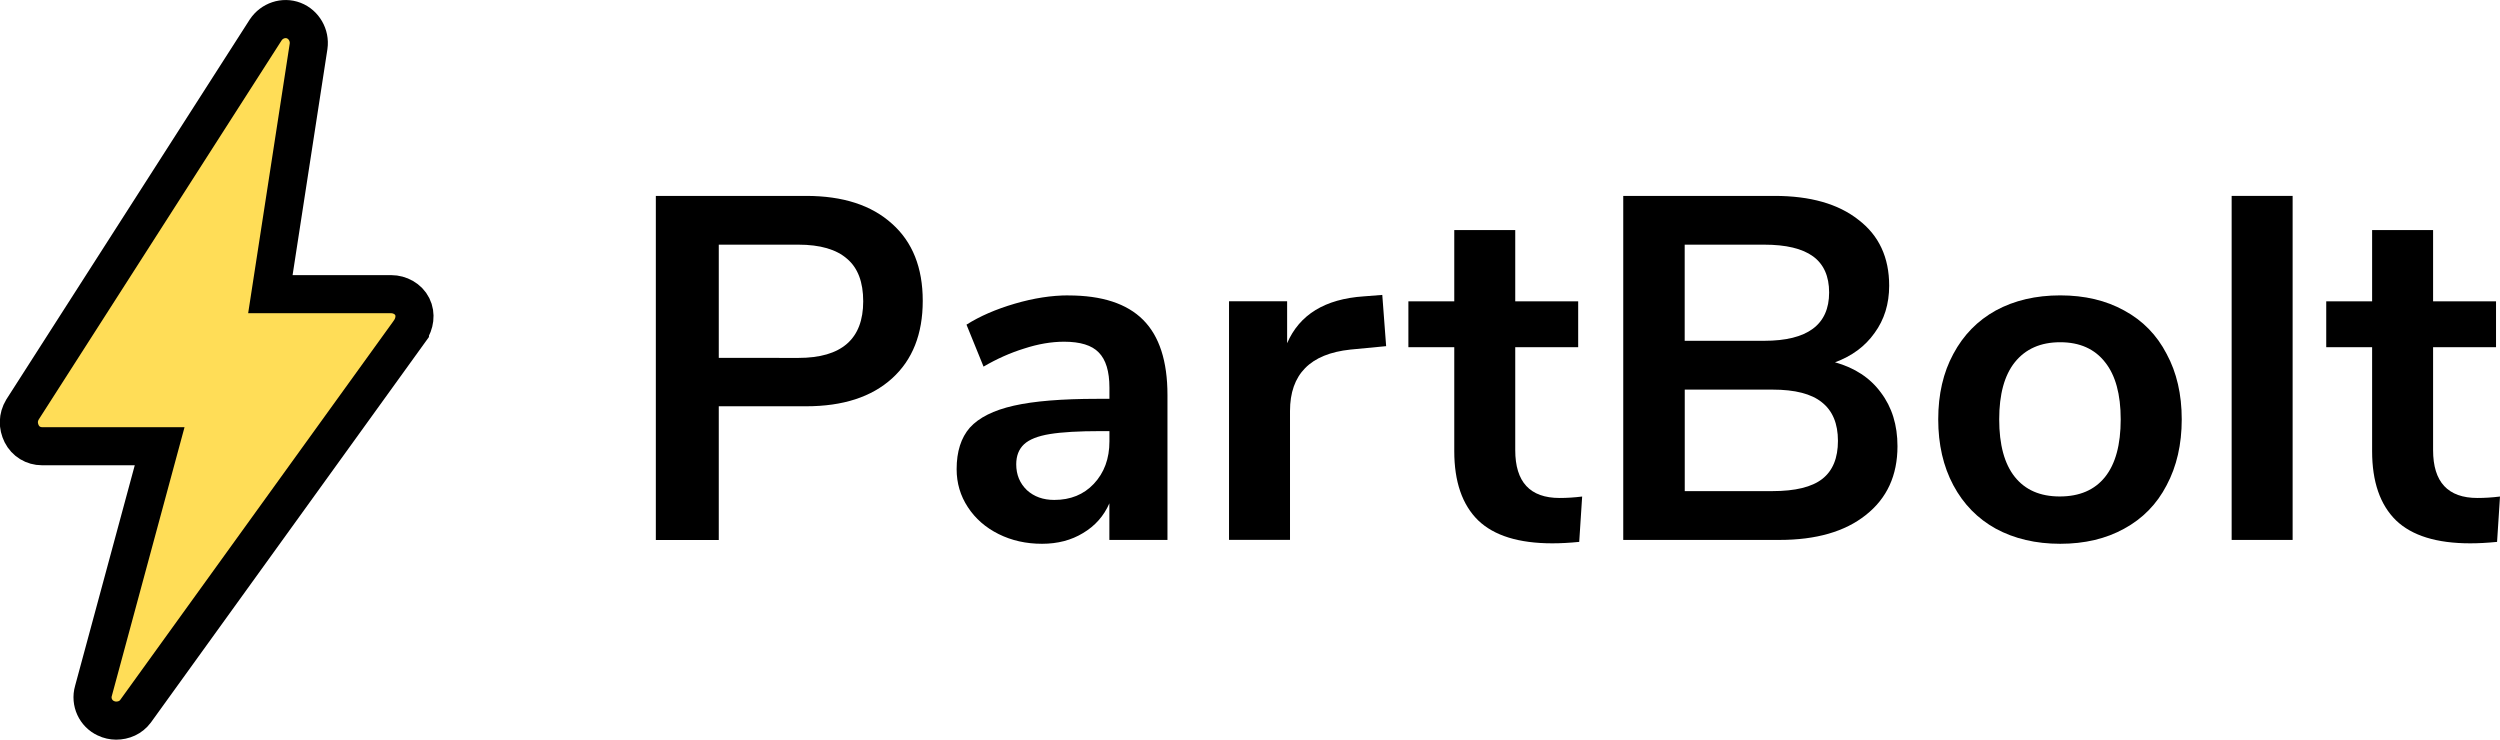 <?xml version="1.0" encoding="UTF-8" standalone="no"?>
<!-- Created with Inkscape (http://www.inkscape.org/) -->

<svg
   xmlns:dc="http://purl.org/dc/elements/1.1/"
   xmlns:cc="http://creativecommons.org/ns#"
   xmlns:rdf="http://www.w3.org/1999/02/22-rdf-syntax-ns#"
   xmlns:svg="http://www.w3.org/2000/svg"
   xmlns="http://www.w3.org/2000/svg"
   xmlns:sodipodi="http://sodipodi.sourceforge.net/DTD/sodipodi-0.dtd"
   xmlns:inkscape="http://www.inkscape.org/namespaces/inkscape"
   width="43.376mm"
   height="12.834mm"
   viewBox="0 0 43.376 12.834"
   version="1.1"
   id="svg4659"
   inkscape:version="0.92.3 (2405546, 2018-03-11)">
  <defs
     id="defs4653" />
  <g
     inkscape:label="Layer 1"
     inkscape:groupmode="layer"
     id="layer1"
     transform="translate(-5.616,-6.246)">
    <path
       inkscape:connector-curvature="0"
       d="m 12.728,11.986 -4.761,6.601 c -0.081,0.108 -0.203,0.162 -0.338,0.162 -0.054,0 -0.122,-0.014 -0.176,-0.041 C 7.277,18.628 7.182,18.425 7.237,18.235 L 8.386,13.988 H 6.344 c -0.149,0 -0.284,-0.081 -0.352,-0.216 C 5.925,13.636 5.925,13.488 6.006,13.352 L 10.226,6.765 c 0.108,-0.162 0.311,-0.23 0.487,-0.162 0.176,0.068 0.284,0.257 0.257,0.446 l -0.663,4.301 h 2.097 c 0.149,0 0.298,0.081 0.365,0.216 0.068,0.135 0.041,0.298 -0.041,0.419 z"
       id="path3765"
       style="fill:#ffdd57;fill-opacity:1;stroke:#000000;stroke-width:0.661;stroke-miterlimit:4;stroke-dasharray:none;stroke-opacity:1"
       inkscape:export-xdpi="96"
       inkscape:export-ydpi="96" />
    <g
       aria-label="PartBolt"
       style="font-style:normal;font-variant:normal;font-weight:normal;font-stretch:normal;font-size:10.583px;line-height:1.25;fill:#000000;fill-opacity:1;stroke:none;stroke-width:0.265"
       id="text4669">
      <path
         d="m 16.995,9.645 h 2.608 q 0.957,0 1.49,0.483 0.533,0.474 0.533,1.338 0,0.864 -0.533,1.346 -0.533,0.483 -1.49,0.483 h -1.516 v 2.32 h -1.092 z m 2.472,2.811 q 1.126,0 1.126,-0.982 0,-0.5 -0.279,-0.737 -0.279,-0.246 -0.847,-0.246 h -1.38 v 1.964 z"
         style="font-style:normal;font-variant:normal;font-weight:bold;font-stretch:normal;font-size:8.467px;stroke-width:0.265"
         id="path18" />
      <path
         d="m 24.154,11.372 q 0.872,0 1.295,0.423 0.423,0.423 0.423,1.304 v 2.515 h -1.008 v -0.635 q -0.144,0.33 -0.457,0.516 -0.305,0.186 -0.711,0.186 -0.415,0 -0.754,-0.169 -0.339,-0.169 -0.533,-0.466 -0.195,-0.296 -0.195,-0.66 0,-0.457 0.229,-0.72 0.237,-0.262 0.762,-0.381 0.525,-0.119 1.448,-0.119 h 0.212 v -0.195 q 0,-0.423 -0.186,-0.61 -0.178,-0.186 -0.601,-0.186 -0.33,0 -0.694,0.119 -0.356,0.11 -0.703,0.313 l -0.296,-0.728 q 0.347,-0.22 0.838,-0.364 0.491,-0.144 0.931,-0.144 z m -0.246,3.548 q 0.423,0 0.686,-0.279 0.271,-0.288 0.271,-0.737 v -0.178 h -0.152 q -0.567,0 -0.881,0.051 -0.313,0.051 -0.449,0.178 -0.135,0.127 -0.135,0.347 0,0.271 0.186,0.449 0.186,0.169 0.474,0.169 z"
         style="font-style:normal;font-variant:normal;font-weight:bold;font-stretch:normal;font-size:8.467px;stroke-width:0.265"
         id="path20" />
      <path
         d="m 29.666,12.252 -0.618,0.059 q -1.05,0.11 -1.05,1.067 v 2.235 h -1.058 v -4.14 h 1.008 v 0.728 q 0.322,-0.745 1.329,-0.813 l 0.322,-0.025 z"
         style="font-style:normal;font-variant:normal;font-weight:bold;font-stretch:normal;font-size:8.467px;stroke-width:0.265"
         id="path22" />
      <path
         d="m 32.678,14.886 q 0.186,0 0.389,-0.025 l -0.051,0.787 q -0.254,0.025 -0.466,0.025 -0.872,0 -1.287,-0.398 -0.415,-0.406 -0.415,-1.202 v -1.803 h -0.796 v -0.796 h 0.796 v -1.236 h 1.058 v 1.236 h 1.092 v 0.796 h -1.092 v 1.786 q 0,0.83 0.77,0.83 z"
         style="font-style:normal;font-variant:normal;font-weight:bold;font-stretch:normal;font-size:8.467px;stroke-width:0.265"
         id="path24" />
      <path
         d="m 37.454,12.532 q 0.516,0.144 0.796,0.525 0.288,0.381 0.288,0.931 0,0.762 -0.55,1.194 -0.542,0.432 -1.499,0.432 H 33.78 V 9.645 h 2.625 q 0.931,0 1.456,0.415 0.533,0.406 0.533,1.143 0,0.474 -0.254,0.821 -0.246,0.347 -0.686,0.508 z m -2.608,-0.373 h 1.38 q 1.126,0 1.126,-0.838 0,-0.423 -0.279,-0.627 -0.279,-0.203 -0.847,-0.203 h -1.38 z m 1.524,2.608 q 0.593,0 0.864,-0.212 0.271,-0.212 0.271,-0.66 0,-0.449 -0.279,-0.669 -0.271,-0.22 -0.855,-0.22 h -1.524 v 1.761 z"
         style="font-style:normal;font-variant:normal;font-weight:bold;font-stretch:normal;font-size:8.467px;stroke-width:0.265"
         id="path26" />
      <path
         d="m 41.362,15.681 q -0.635,0 -1.118,-0.262 -0.474,-0.262 -0.737,-0.754 -0.262,-0.491 -0.262,-1.143 0,-0.652 0.262,-1.135 0.262,-0.491 0.737,-0.754 0.483,-0.262 1.118,-0.262 0.635,0 1.109,0.262 0.483,0.262 0.737,0.754 0.262,0.483 0.262,1.135 0,0.652 -0.262,1.143 -0.254,0.491 -0.737,0.754 -0.474,0.262 -1.109,0.262 z m -0.009,-0.821 q 0.516,0 0.787,-0.339 0.271,-0.339 0.271,-0.999 0,-0.652 -0.271,-0.991 -0.271,-0.347 -0.779,-0.347 -0.508,0 -0.787,0.347 -0.271,0.339 -0.271,0.991 0,0.66 0.271,0.999 0.271,0.339 0.779,0.339 z"
         style="font-style:normal;font-variant:normal;font-weight:bold;font-stretch:normal;font-size:8.467px;stroke-width:0.265"
         id="path28" />
      <path
         d="M 44.336,15.614 V 9.645 h 1.058 v 5.969 z"
         style="font-style:normal;font-variant:normal;font-weight:bold;font-stretch:normal;font-size:8.467px;stroke-width:0.265"
         id="path30" />
      <path
         d="m 48.603,14.886 q 0.186,0 0.389,-0.025 l -0.051,0.787 q -0.254,0.025 -0.466,0.025 -0.872,0 -1.287,-0.398 -0.415,-0.406 -0.415,-1.202 v -1.803 h -0.796 v -0.796 h 0.796 v -1.236 h 1.058 v 1.236 h 1.092 v 0.796 h -1.092 v 1.786 q 0,0.83 0.77,0.83 z"
         style="font-style:normal;font-variant:normal;font-weight:bold;font-stretch:normal;font-size:8.467px;stroke-width:0.265"
         id="path32" />
    </g>
  </g>
</svg>
